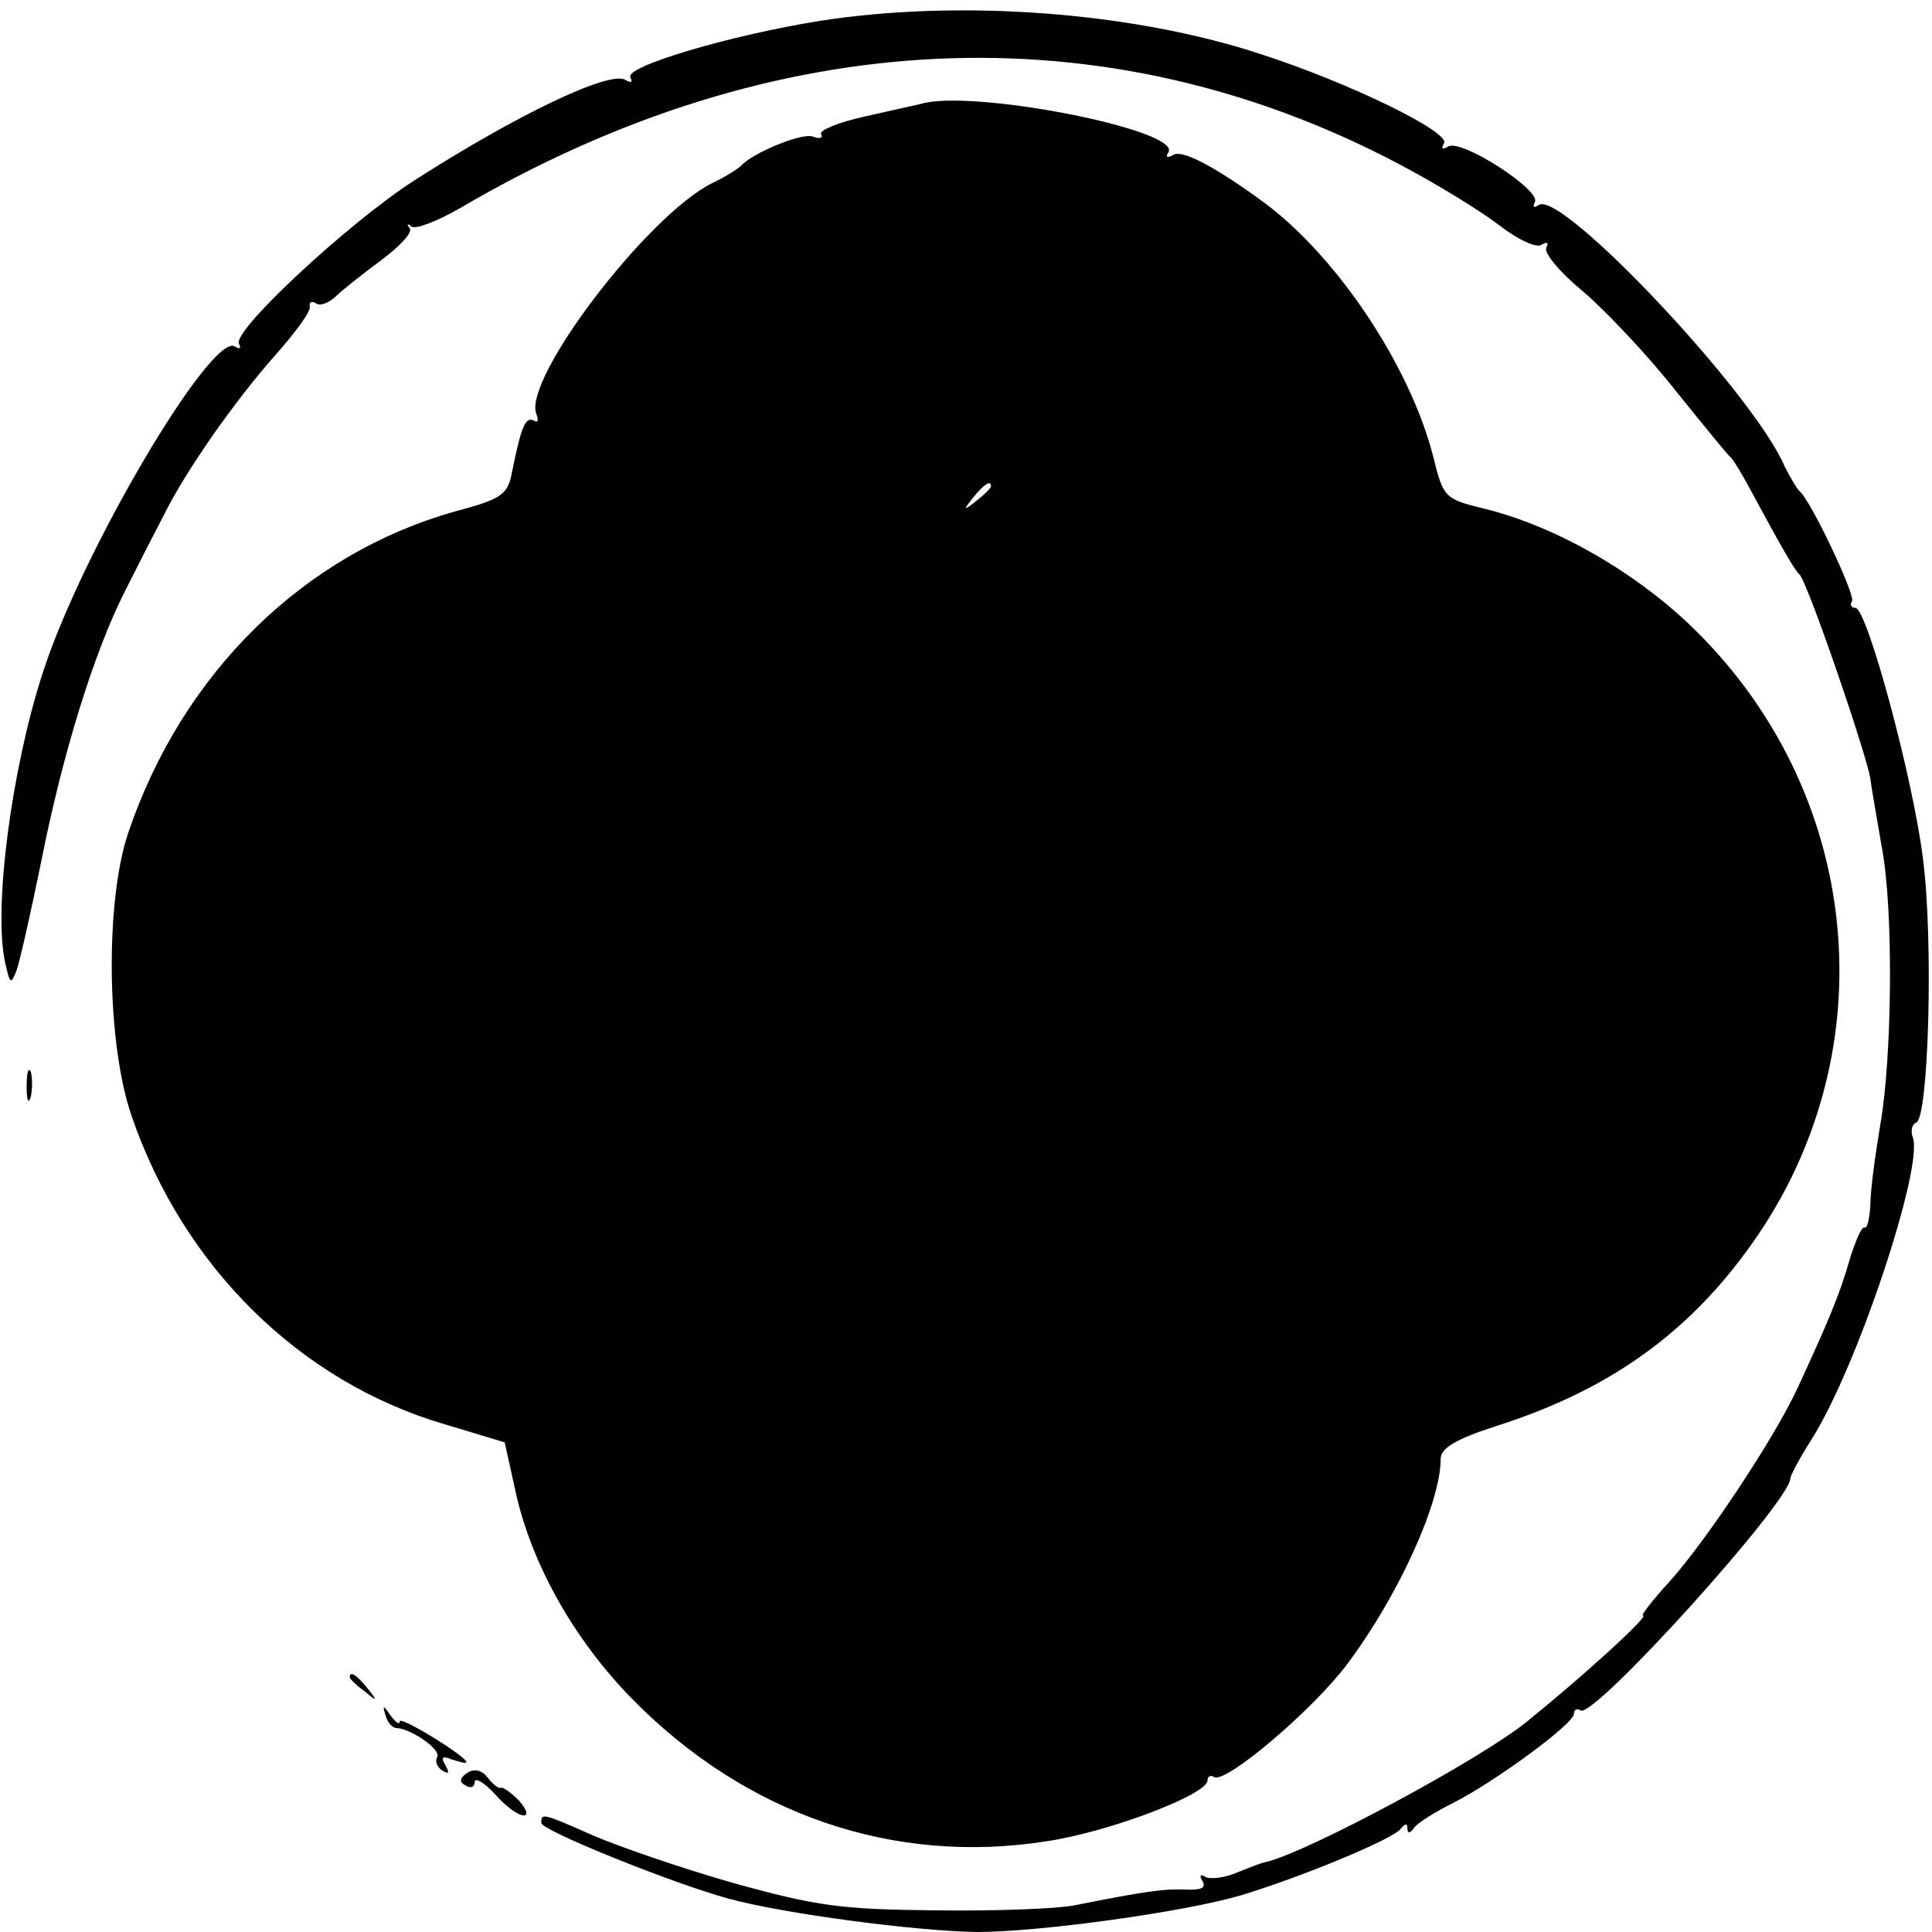 <?xml version="1.0" standalone="no"?>
<!DOCTYPE svg PUBLIC "-//W3C//DTD SVG 20010904//EN"
 "http://www.w3.org/TR/2001/REC-SVG-20010904/DTD/svg10.dtd">
<svg version="1.0" xmlns="http://www.w3.org/2000/svg"
 width="232pt" height="232pt" viewBox="0 0 232 232"
 preserveAspectRatio="xMidYMid meet">
<g transform="translate(0,232) scale(0.1,-0.1)"
fill="#000000" stroke="none">
<path d="M985 2295 c-107 -17 -236 -55 -228 -68 3 -6 1 -7 -6 -3 -18 12 -131
-42 -254 -121 -79 -51 -219 -181 -210 -196 3 -5 1 -7 -5 -3 -28 17 -184 -246
-231 -393 -37 -114 -59 -281 -45 -346 6 -27 7 -28 14 -10 4 12 17 69 29 128
26 132 64 254 101 327 15 30 36 71 46 90 27 55 87 140 135 194 24 27 43 53 41
58 -1 5 2 7 7 4 5 -4 15 0 23 7 7 7 32 27 55 44 23 17 39 34 35 39 -4 5 -3 6
2 2 4 -4 31 6 60 23 376 220 772 238 1124 53 46 -24 101 -58 123 -75 22 -17
44 -27 50 -23 7 4 9 3 6 -3 -4 -6 16 -30 44 -53 28 -24 78 -77 111 -119 34
-42 63 -78 67 -81 3 -3 14 -21 24 -40 34 -63 52 -95 58 -100 9 -8 79 -211 85
-245 2 -16 9 -54 14 -84 14 -75 12 -252 -2 -331 -6 -36 -12 -79 -12 -97 -1
-17 -4 -29 -7 -27 -3 2 -11 -16 -18 -39 -12 -42 -26 -75 -63 -155 -28 -60
-109 -182 -153 -231 -21 -23 -35 -41 -32 -41 8 0 -71 -72 -139 -127 -55 -45
-263 -157 -314 -169 -3 0 -18 -6 -33 -12 -16 -7 -33 -9 -39 -6 -7 4 -8 2 -4
-5 5 -8 -2 -11 -21 -10 -26 1 -47 -2 -133 -19 -19 -4 -94 -7 -165 -6 -115 1
-144 5 -245 33 -63 18 -138 44 -168 57 -61 27 -62 27 -62 15 0 -9 156 -72 225
-91 66 -18 225 -39 298 -40 76 0 249 24 317 44 73 22 184 68 192 80 5 6 8 7 8
1 0 -7 3 -7 8 0 4 6 25 19 47 30 51 26 145 95 145 107 0 5 4 7 8 4 16 -10 252
251 252 279 0 3 11 24 25 46 55 86 135 328 122 363 -3 8 -1 16 4 18 15 5 21
220 8 318 -12 96 -67 300 -81 300 -5 0 -7 4 -4 8 4 8 -50 122 -63 132 -3 3
-11 16 -18 30 -37 87 -267 331 -295 314 -6 -4 -8 -3 -5 3 9 14 -89 77 -104 67
-7 -4 -9 -3 -5 4 8 13 -112 72 -220 107 -155 51 -362 66 -529 40z"/>
<path d="M1105 2195 c-5 -1 -36 -8 -67 -15 -32 -7 -55 -17 -52 -21 3 -5 -2 -6
-10 -3 -13 5 -73 -20 -86 -35 -3 -3 -18 -13 -35 -21 -78 -39 -227 -235 -211
-277 3 -8 2 -11 -3 -8 -10 5 -15 -7 -26 -61 -5 -28 -12 -33 -68 -48 -182 -51
-328 -194 -393 -386 -28 -83 -26 -253 4 -340 62 -181 202 -319 375 -370 l73
-22 12 -54 c18 -88 70 -182 142 -255 136 -138 313 -199 497 -170 74 11 193 56
193 73 0 5 4 7 8 4 14 -8 119 81 160 136 62 83 112 194 112 246 0 13 18 24 68
40 144 46 243 121 321 241 145 226 112 520 -81 712 -70 70 -170 128 -259 149
-44 11 -46 13 -58 62 -28 109 -115 239 -202 304 -57 42 -99 65 -110 58 -7 -4
-10 -3 -6 3 17 27 -239 77 -298 58z m85 -459 c0 -2 -8 -10 -17 -17 -16 -13
-17 -12 -4 4 13 16 21 21 21 13z"/>
<path d="M32 1015 c0 -16 2 -22 5 -12 2 9 2 23 0 30 -3 6 -5 -1 -5 -18z"/>
<path d="M420 306 c0 -2 8 -10 18 -17 15 -13 16 -12 3 4 -13 16 -21 21 -21 13z"/>
<path d="M463 260 c2 -8 8 -15 13 -15 18 -1 54 -26 49 -35 -3 -5 0 -12 6 -16
8 -5 9 -3 4 6 -6 10 -4 12 8 7 10 -3 17 -5 17 -3 0 7 -80 56 -80 49 0 -5 -5
-1 -11 7 -9 13 -10 13 -6 0z"/>
<path d="M561 191 c-9 -6 -10 -11 -2 -15 6 -4 11 -2 11 4 0 6 11 0 24 -14 13
-15 28 -26 35 -26 6 0 3 8 -6 18 -10 10 -20 17 -22 15 -2 -1 -9 4 -15 12 -7 9
-16 12 -25 6z"/>
</g>
</svg>
